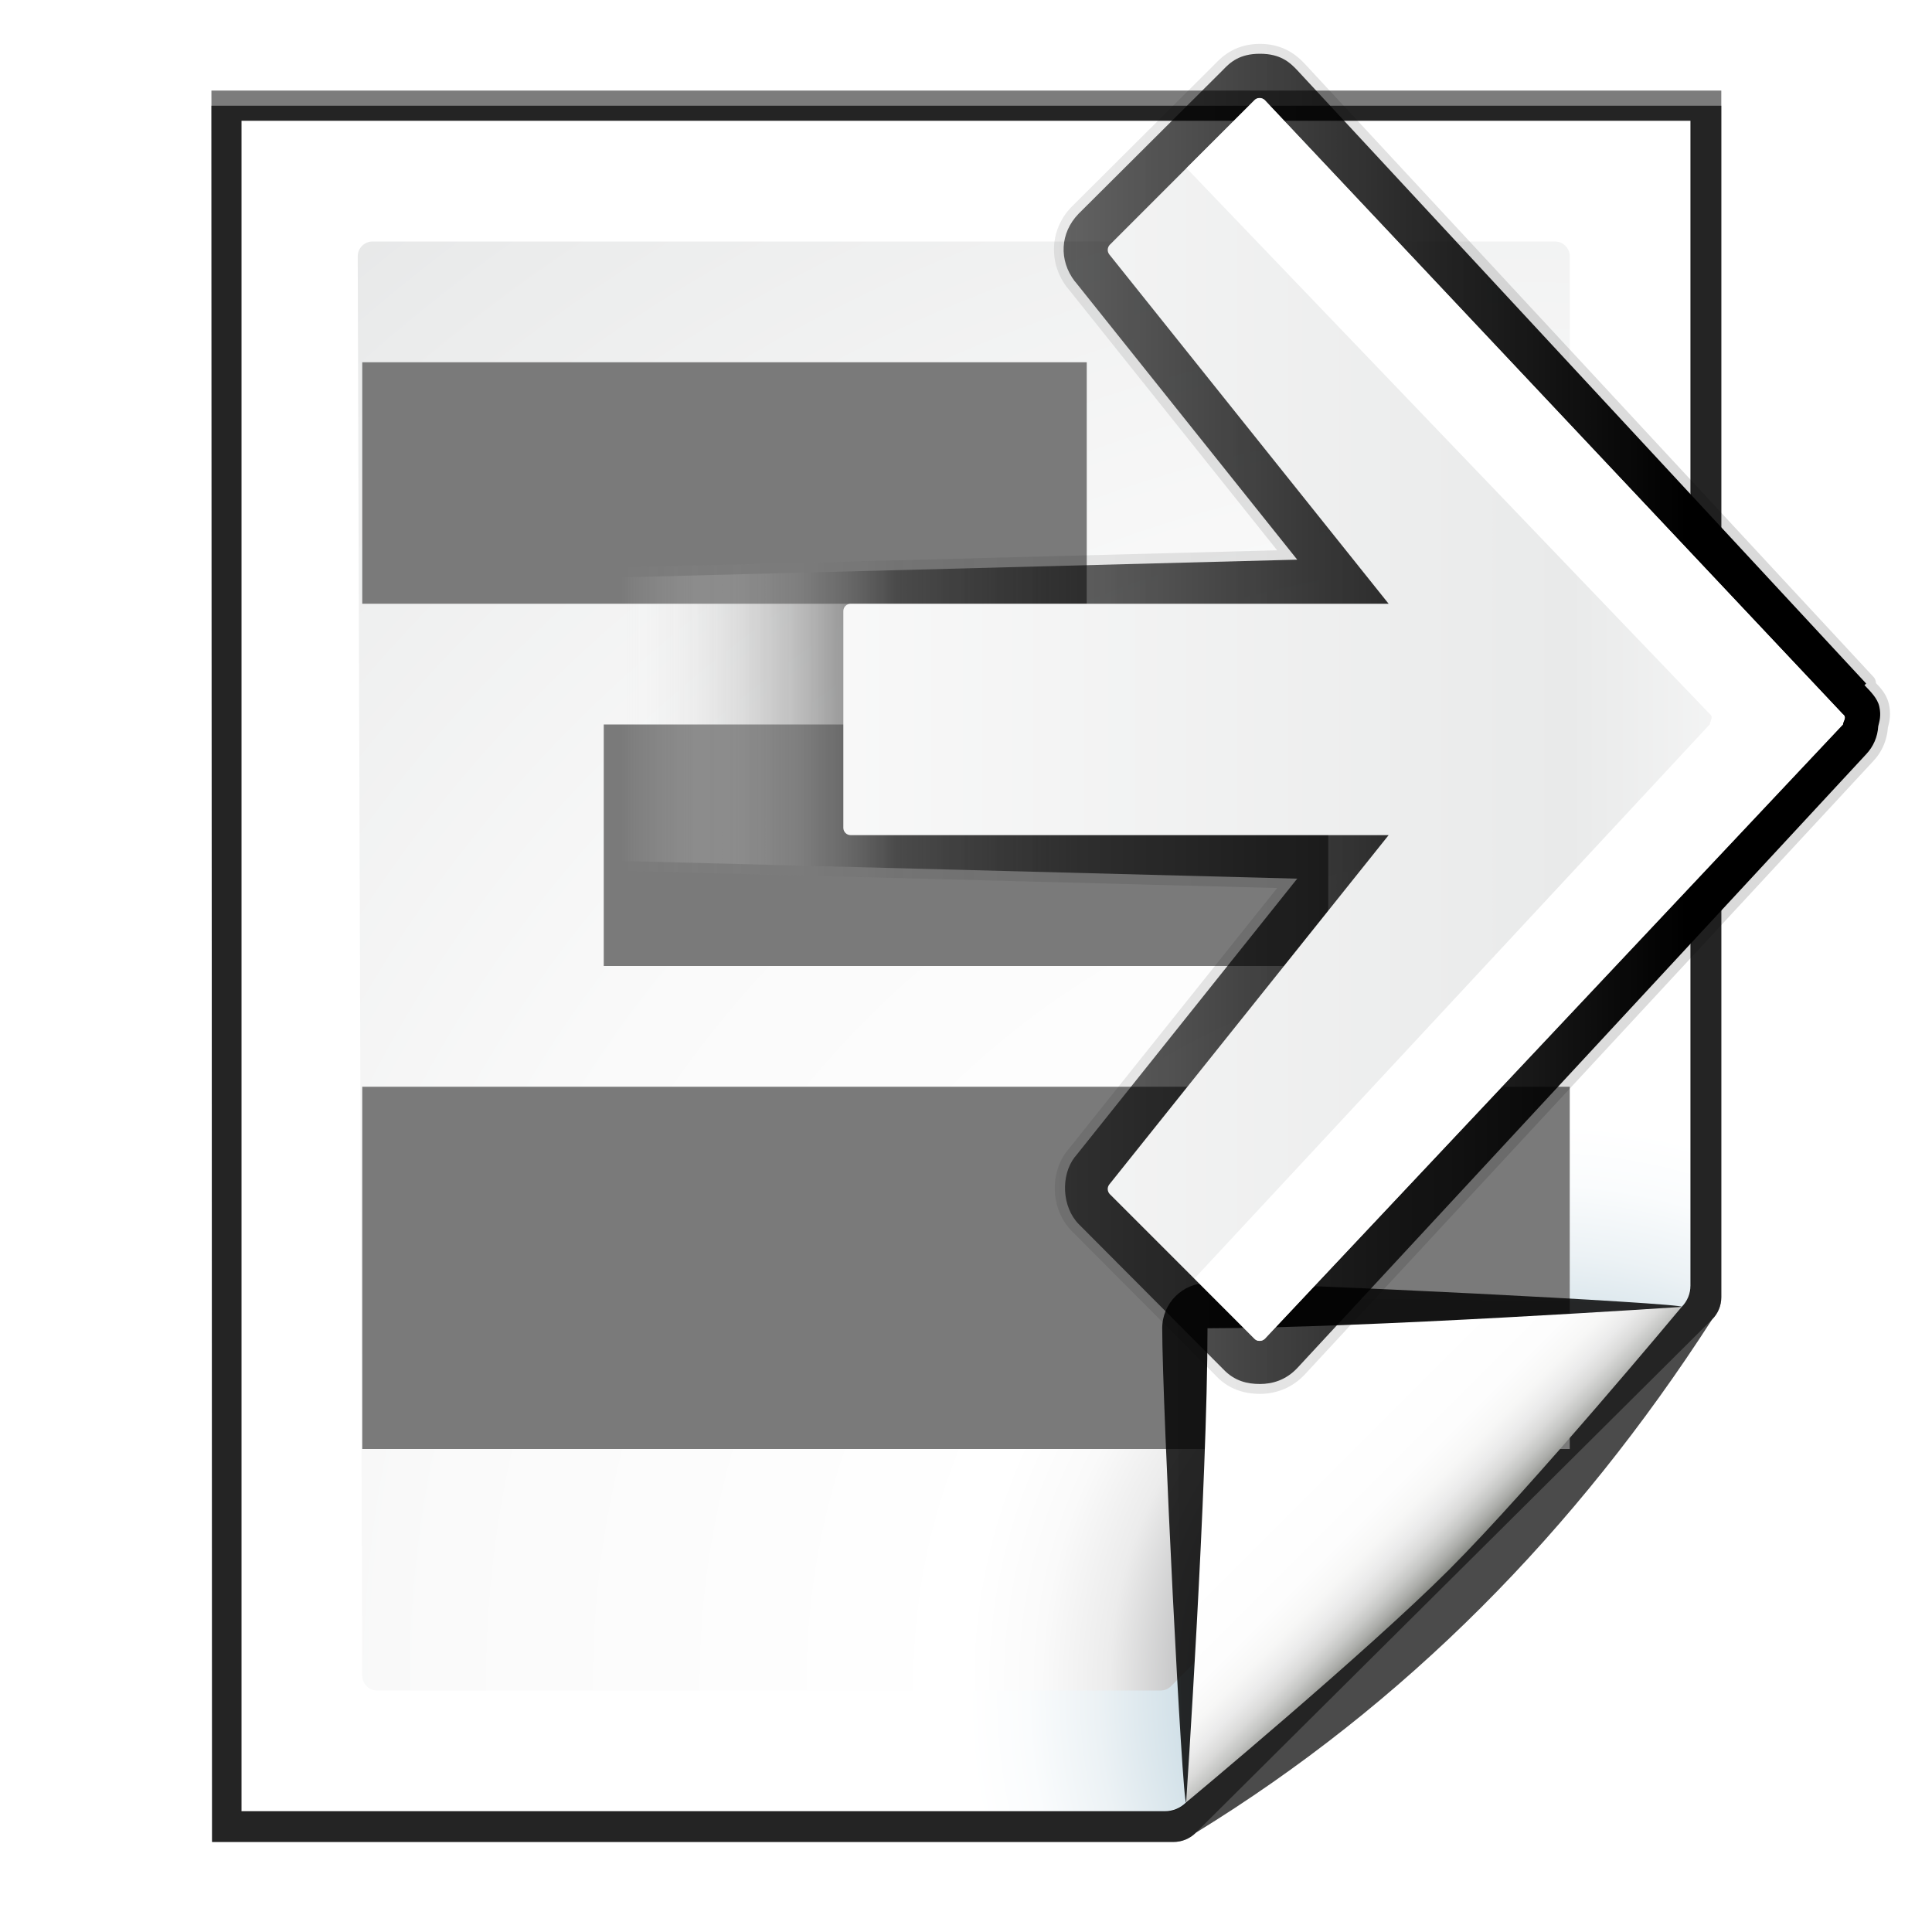 <svg enable-background="new 0 0 128 128" height="16" viewBox="0 0 16 16" width="16" xmlns="http://www.w3.org/2000/svg" xmlns:xlink="http://www.w3.org/1999/xlink"><linearGradient id="a" gradientTransform="matrix(0 1.162 -1.162 0 126.501 -26.032)" gradientUnits="userSpaceOnUse" x1="63.998" x2="63.998" y1="2.013" y2="74.721"><stop offset="0" stop-color="#fefefe"/><stop offset=".239" stop-color="#e9eaea"/><stop offset="1" stop-color="#fdfdfd"/></linearGradient><linearGradient id="b" gradientTransform="matrix(0 -1.029 1.029 0 11.938 80.225)" gradientUnits="userSpaceOnUse" x1="64.13" x2="5.126" y1="56.231" y2="56.231"><stop offset="0"/><stop offset=".57" stop-opacity=".588"/><stop offset=".742" stop-color="#3b3b3b" stop-opacity=".72"/><stop offset="1" stop-color="#fff" stop-opacity="0"/></linearGradient><filter id="c"><feGaussianBlur stdDeviation="1.8"/></filter><filter id="d"><feGaussianBlur stdDeviation=".89"/></filter><linearGradient id="e" gradientUnits="userSpaceOnUse" x1="85.22" x2="61.336" y1="93.22" y2="69.336"><stop offset="0"/><stop offset="1" stop-color="#393b38"/></linearGradient><linearGradient id="f" gradientUnits="userSpaceOnUse" x1="96" x2="88" y1="104" y2="96"><stop offset="0" stop-color="#888a85"/><stop offset=".007" stop-color="#8c8e89"/><stop offset=".067" stop-color="#abaca9"/><stop offset=".135" stop-color="#c5c6c4"/><stop offset=".211" stop-color="#dbdbda"/><stop offset=".301" stop-color="#ebebeb"/><stop offset=".412" stop-color="#f7f7f6"/><stop offset=".568" stop-color="#fdfdfd"/><stop offset="1" stop-color="#fff"/></linearGradient><radialGradient id="g" cx="102" cy="112.305" gradientTransform="matrix(.979 0 0 .982 1.362 1.164)" gradientUnits="userSpaceOnUse" r="139.559"><stop offset="0" stop-color="#535557"/><stop offset=".114" stop-color="#898a8c"/><stop offset=".203" stop-color="#ececec"/><stop offset=".236" stop-color="#fafafa"/><stop offset=".272" stop-color="#fff"/><stop offset=".531" stop-color="#fafafa"/><stop offset=".845" stop-color="#ebecec"/><stop offset="1" stop-color="#e1e2e3"/></radialGradient><radialGradient id="h" cx="102" cy="112.305" gradientUnits="userSpaceOnUse" r="139.559"><stop offset="0" stop-color="#00537d"/><stop offset=".015" stop-color="#186389"/><stop offset=".056" stop-color="#558ca8"/><stop offset=".096" stop-color="#89afc3"/><stop offset=".136" stop-color="#b3ccd8"/><stop offset=".174" stop-color="#d4e2e9"/><stop offset=".21" stop-color="#ecf2f5"/><stop offset=".243" stop-color="#fafcfd"/><stop offset=".272" stop-color="#fff"/></radialGradient><filter id="i"><feGaussianBlur stdDeviation="1.039"/></filter><filter id="j"><feGaussianBlur stdDeviation=".501"/></filter><filter id="k"><feGaussianBlur stdDeviation=".49"/></filter><filter id="l"><feGaussianBlur stdDeviation=".906"/></filter><filter id="m" height="1.247" width="1.247" x="-.124" y="-.124"><feGaussianBlur stdDeviation="1.772"/></filter><g transform="scale(.125)"><path d="m23 9 .041 112h61.131c.53 0 1.039-.211 1.414-.586l32.828-32.828c.375-.375.586-.884.586-1.414v-77.172z" filter="url(#i)" opacity=".715" transform="matrix(1.042 0 0 1.036 -9.958 -3.322)"/><path d="m24.92 10.931v108.138l58.676-0c.53 0 1.039-.211 1.414-.586l31.484-31.766c.375-.375.586-.884.586-1.414v-74.372z" filter="url(#j)" opacity=".896" transform="matrix(1.042 0 0 1.036 -9.958 -3.322)"/><path d="m23 9.966.041 111.034h61.131c.53 0 1.039-.211 1.414-.586 13.297-8.211 24.141-19.268 32.828-32.828.375-.375.586-.884.586-1.414v-76.206z" filter="url(#i)" opacity=".836" transform="matrix(1.042 0 0 1.036 -9.958 -3.322)"/><path d="m16 8v112h61.172c.53 0 1.039-.211 1.414-.586l32.828-32.828c.375-.375.586-.884.586-1.414v-77.172z" fill="url(#h)"/><path d="m24.679 16c-.539 0-.979.441-.979.982l.3 94.036c0 .542.439.982.979.982h51.913c.257 0 .51-.104.692-.288l26.13-26.231c.183-.184.287-.436.287-.694v-67.805c0-.541-.438-.982-.979-.982z" fill="url(#g)"/><path d="m24 72h80v24h-80z" fill="#7a7a7a"/><g transform="translate(0)"><path d="m111.414 86.586c.25-.25-26.379-1.586-31.414-1.586-1.654 0-3 1.346-3 3 0 5.035 1.336 31.664 1.586 31.414z" filter="url(#m)" opacity=".907"/><path d="m111.414 86.586c.375-.375-21.97-.586-31.414-.586-1.103 0-2 .897-2 2 0 9.444.211 31.789.586 31.414z" filter="url(#l)" opacity=".2"/><path d="m111.414 86.586c.239-.239-21.607.414-31.414.414-.553 0-1 .447-1 1 0 9.807-.653 31.653-.414 31.414z" fill="url(#e)" filter="url(#k)" opacity=".1"/><path d="m78.586 119.414s11.914-9.914 17.414-15.414 15.414-17.414 15.414-17.414-21.164 1.414-31.414 1.414c0 10.25-1.414 31.414-1.414 31.414z" fill="url(#f)"/></g><path d="m24 24h48v16h-48z" fill="#7a7a7a"/><path d="m40 48h48v16h-48z" fill="#7a7a7a"/><path d="m62.688 3.219c-.478.106-.864.509-1.219.844l-.094-.094-34.969 32.438c-.462.436-.937.966-.938 2.125 0 1.159.476 1.689.938 2.125l8.156 8.188c.01.011.021.021.031.031 1.094 1.059 2.651 1.128 3.844.219.011-.01.021-.021.031-.031l15.844-12.656 1 38.188c.007 1.491.188 2.929 1.906 2.938h11.344c1.717-.008 2.929-1.22 2.938-2.938l1-38.188 15.844 12.656c.01.011.021.021.031.031 1.072.817 2.844.718 3.812-.219.011-.01.021-.021.031-.031l8.25-8.219c.687-.649.844-1.387.844-2.094 0-.707-.219-1.476-.906-2.125l-35-32.438c-.433-.411-.998-.655-1.594-.688-.275-.064-.596-.18-1.125-.062z" fill="url(#b)" filter="url(#d)" transform="matrix(0 1.162 -1.162 0 128.25 -26.032)"/><path d="m62.564 2.67c-.551.123-.908.446-1.211.738a.562.562 0 0 0 -.361.148l-34.969 32.438a.562.562 0 0 0 -.002.004c-.487.46-1.115 1.221-1.115 2.533 0 1.313.628 2.073 1.115 2.533l-.014-.012 8.156 8.188c.012.012.023.023.035.035a.562.562 0 0 0 .004.004c1.277 1.235 3.183 1.322 4.574.262a.562.562 0 0 0 .055-.047c.003-.003.005-.005.008-.008l14.94-11.934.971 37.057c.004.763.036 1.555.367 2.25.333.699 1.084 1.229 2.1 1.234a.562.562 0 0 0 .002 0h11.344a.562.562 0 0 0 .002 0c1.98-.009 3.489-1.518 3.498-3.498l.971-37.043 14.939 11.934c.003.003.005.005.008.008a.562.562 0 0 0 .055.047c1.327 1.011 3.342.9 4.543-.262a.562.562 0 0 0 .004-.004c.012-.011.022-.022.033-.033l.004-.004 8.234-8.205c.811-.766 1.021-1.712 1.021-2.502 0-.823-.279-1.773-1.084-2.533a.562.562 0 0 0 -.002-.004l-35-32.438.004.006c-.517-.492-1.19-.78-1.9-.83-.233-.057-.698-.203-1.328-.062z" fill="url(#b)" filter="url(#c)" opacity=".381" transform="matrix(0 1.162 -1.162 0 128.25 -26.032)"/><path d="m122.102 48.002-38.292 40.685c-.092.098-.221.153-.355.153-.134 0-.263-.055-.355-.153l-9.573-9.573c-.168-.174-.184-.444-.037-.636l18.51-23.147h-35.641c-.268-.001-.485-.218-.486-.486v-14.359c.001-.268.218-.485.486-.486h35.641l-18.51-23.147c-.146-.192-.13-.462.037-.636l9.573-9.573c.092-.098.221-.153.355-.153.134 0 .263.055.355.153l38.292 40.685c.275.195 0 .469 0 .673z" fill="url(#a)"/><path d="m122.218 47.489c-.013-.056-.066-.131-.135-.179l-38.29-40.666c-.092-.098-.224-.135-.359-.135-.134 0-.222.037-.314.135l-4.511 4.495 34.673 36.172c.275.195 0 .469 0 .673l-34.143 36.718 3.981 3.993c.092.098.179.134.314.135.134 0 .266-.037.359-.135l38.29-40.711c0-.153.173-.324.135-.493z" fill="#fff"/></g></svg>